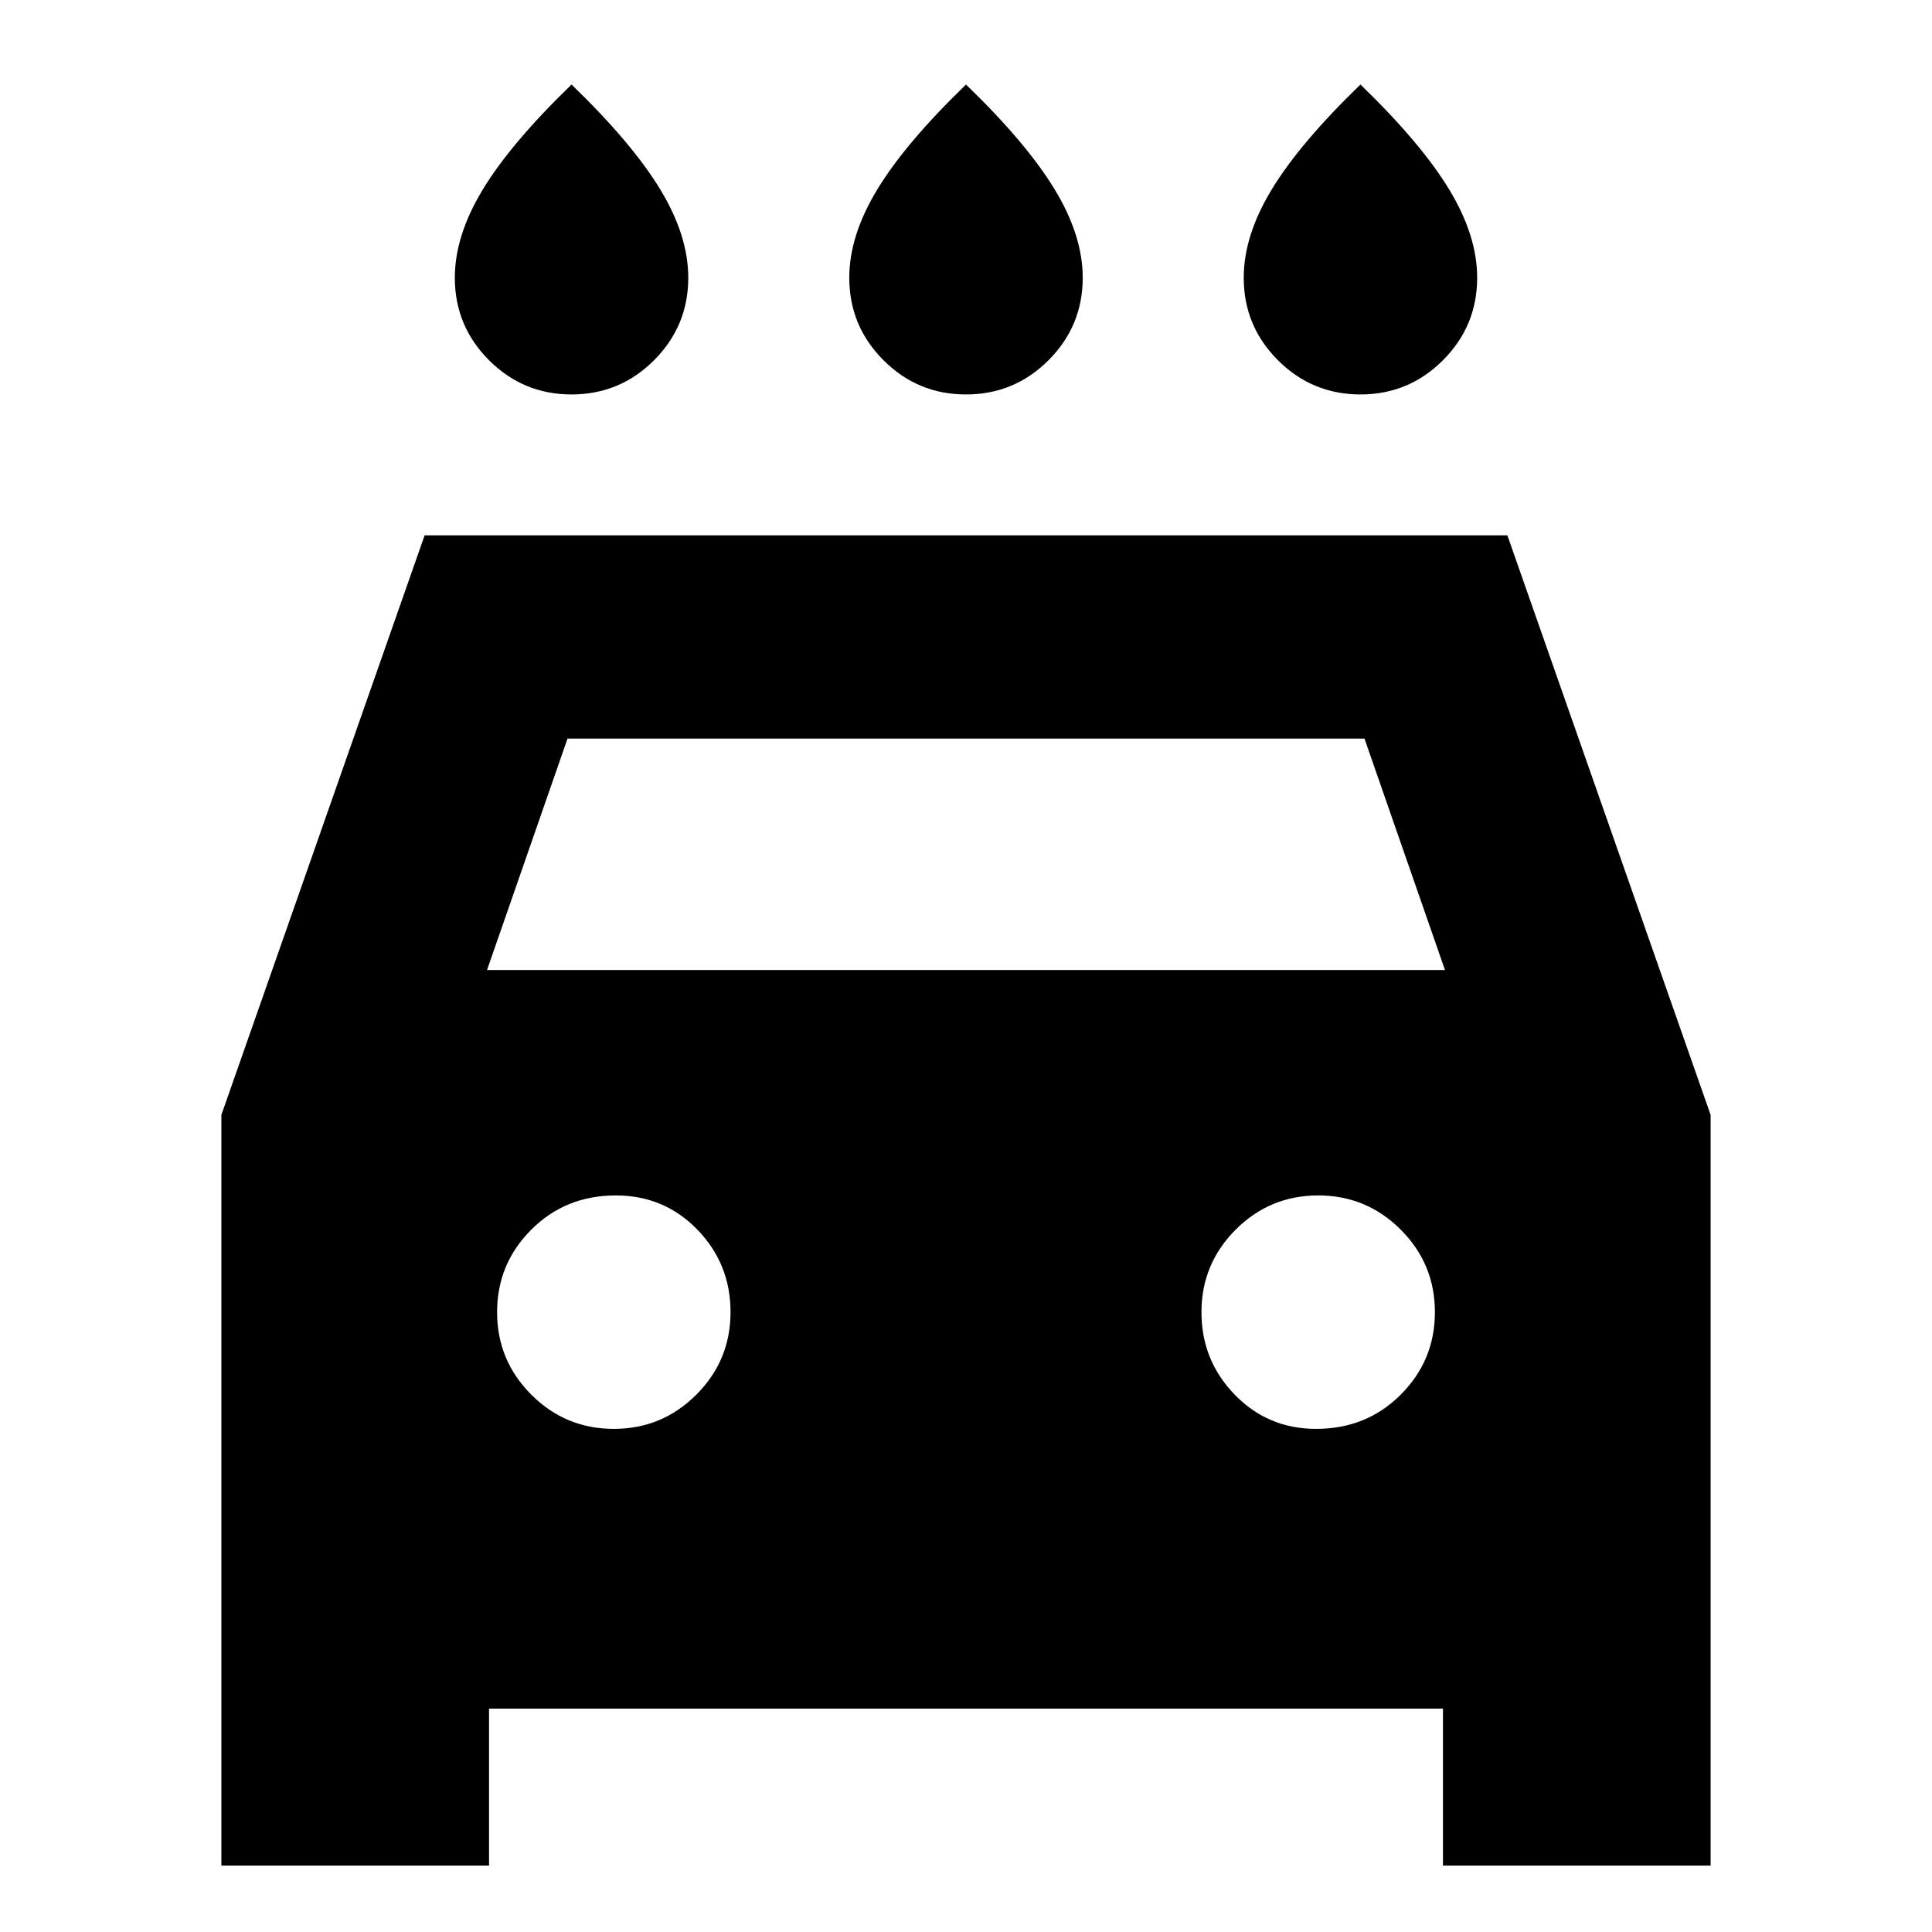 <svg xmlns="http://www.w3.org/2000/svg" height="24" width="24"><path d="M12 4.9q-.6 0-1.025-.425-.425-.425-.425-1.025 0-.525.35-1.1.35-.575 1.1-1.3.75.725 1.1 1.3.35.575.35 1.1 0 .6-.425 1.025Q12.6 4.9 12 4.9Zm-4.9 0q-.6 0-1.025-.425Q5.65 4.05 5.65 3.45q0-.525.35-1.1.35-.575 1.1-1.3.75.725 1.1 1.3.35.575.35 1.1 0 .6-.425 1.025Q7.7 4.9 7.1 4.9Zm9.8 0q-.6 0-1.025-.425-.425-.425-.425-1.025 0-.525.35-1.1.35-.575 1.1-1.3.75.725 1.1 1.3.35.575.35 1.1 0 .6-.425 1.025Q17.5 4.9 16.9 4.9ZM2.75 23.175V13.85l2.525-7.2h13.45l2.525 7.2v9.325h-3.325v-1.95H6.075v1.95Zm3.3-11.125h11.9l-1-2.875h-9.9Zm1.575 5.7q.6 0 1.025-.425.425-.425.425-1.025 0-.6-.412-1.025-.413-.425-1.013-.425-.625 0-1.05.425-.425.425-.425 1.025 0 .6.425 1.025.425.425 1.025.425Zm8.725 0q.625 0 1.05-.425.425-.425.425-1.025 0-.6-.425-1.025-.425-.425-1.025-.425-.6 0-1.025.425-.425.425-.425 1.025 0 .6.413 1.025.412.425 1.012.425Z"/></svg>